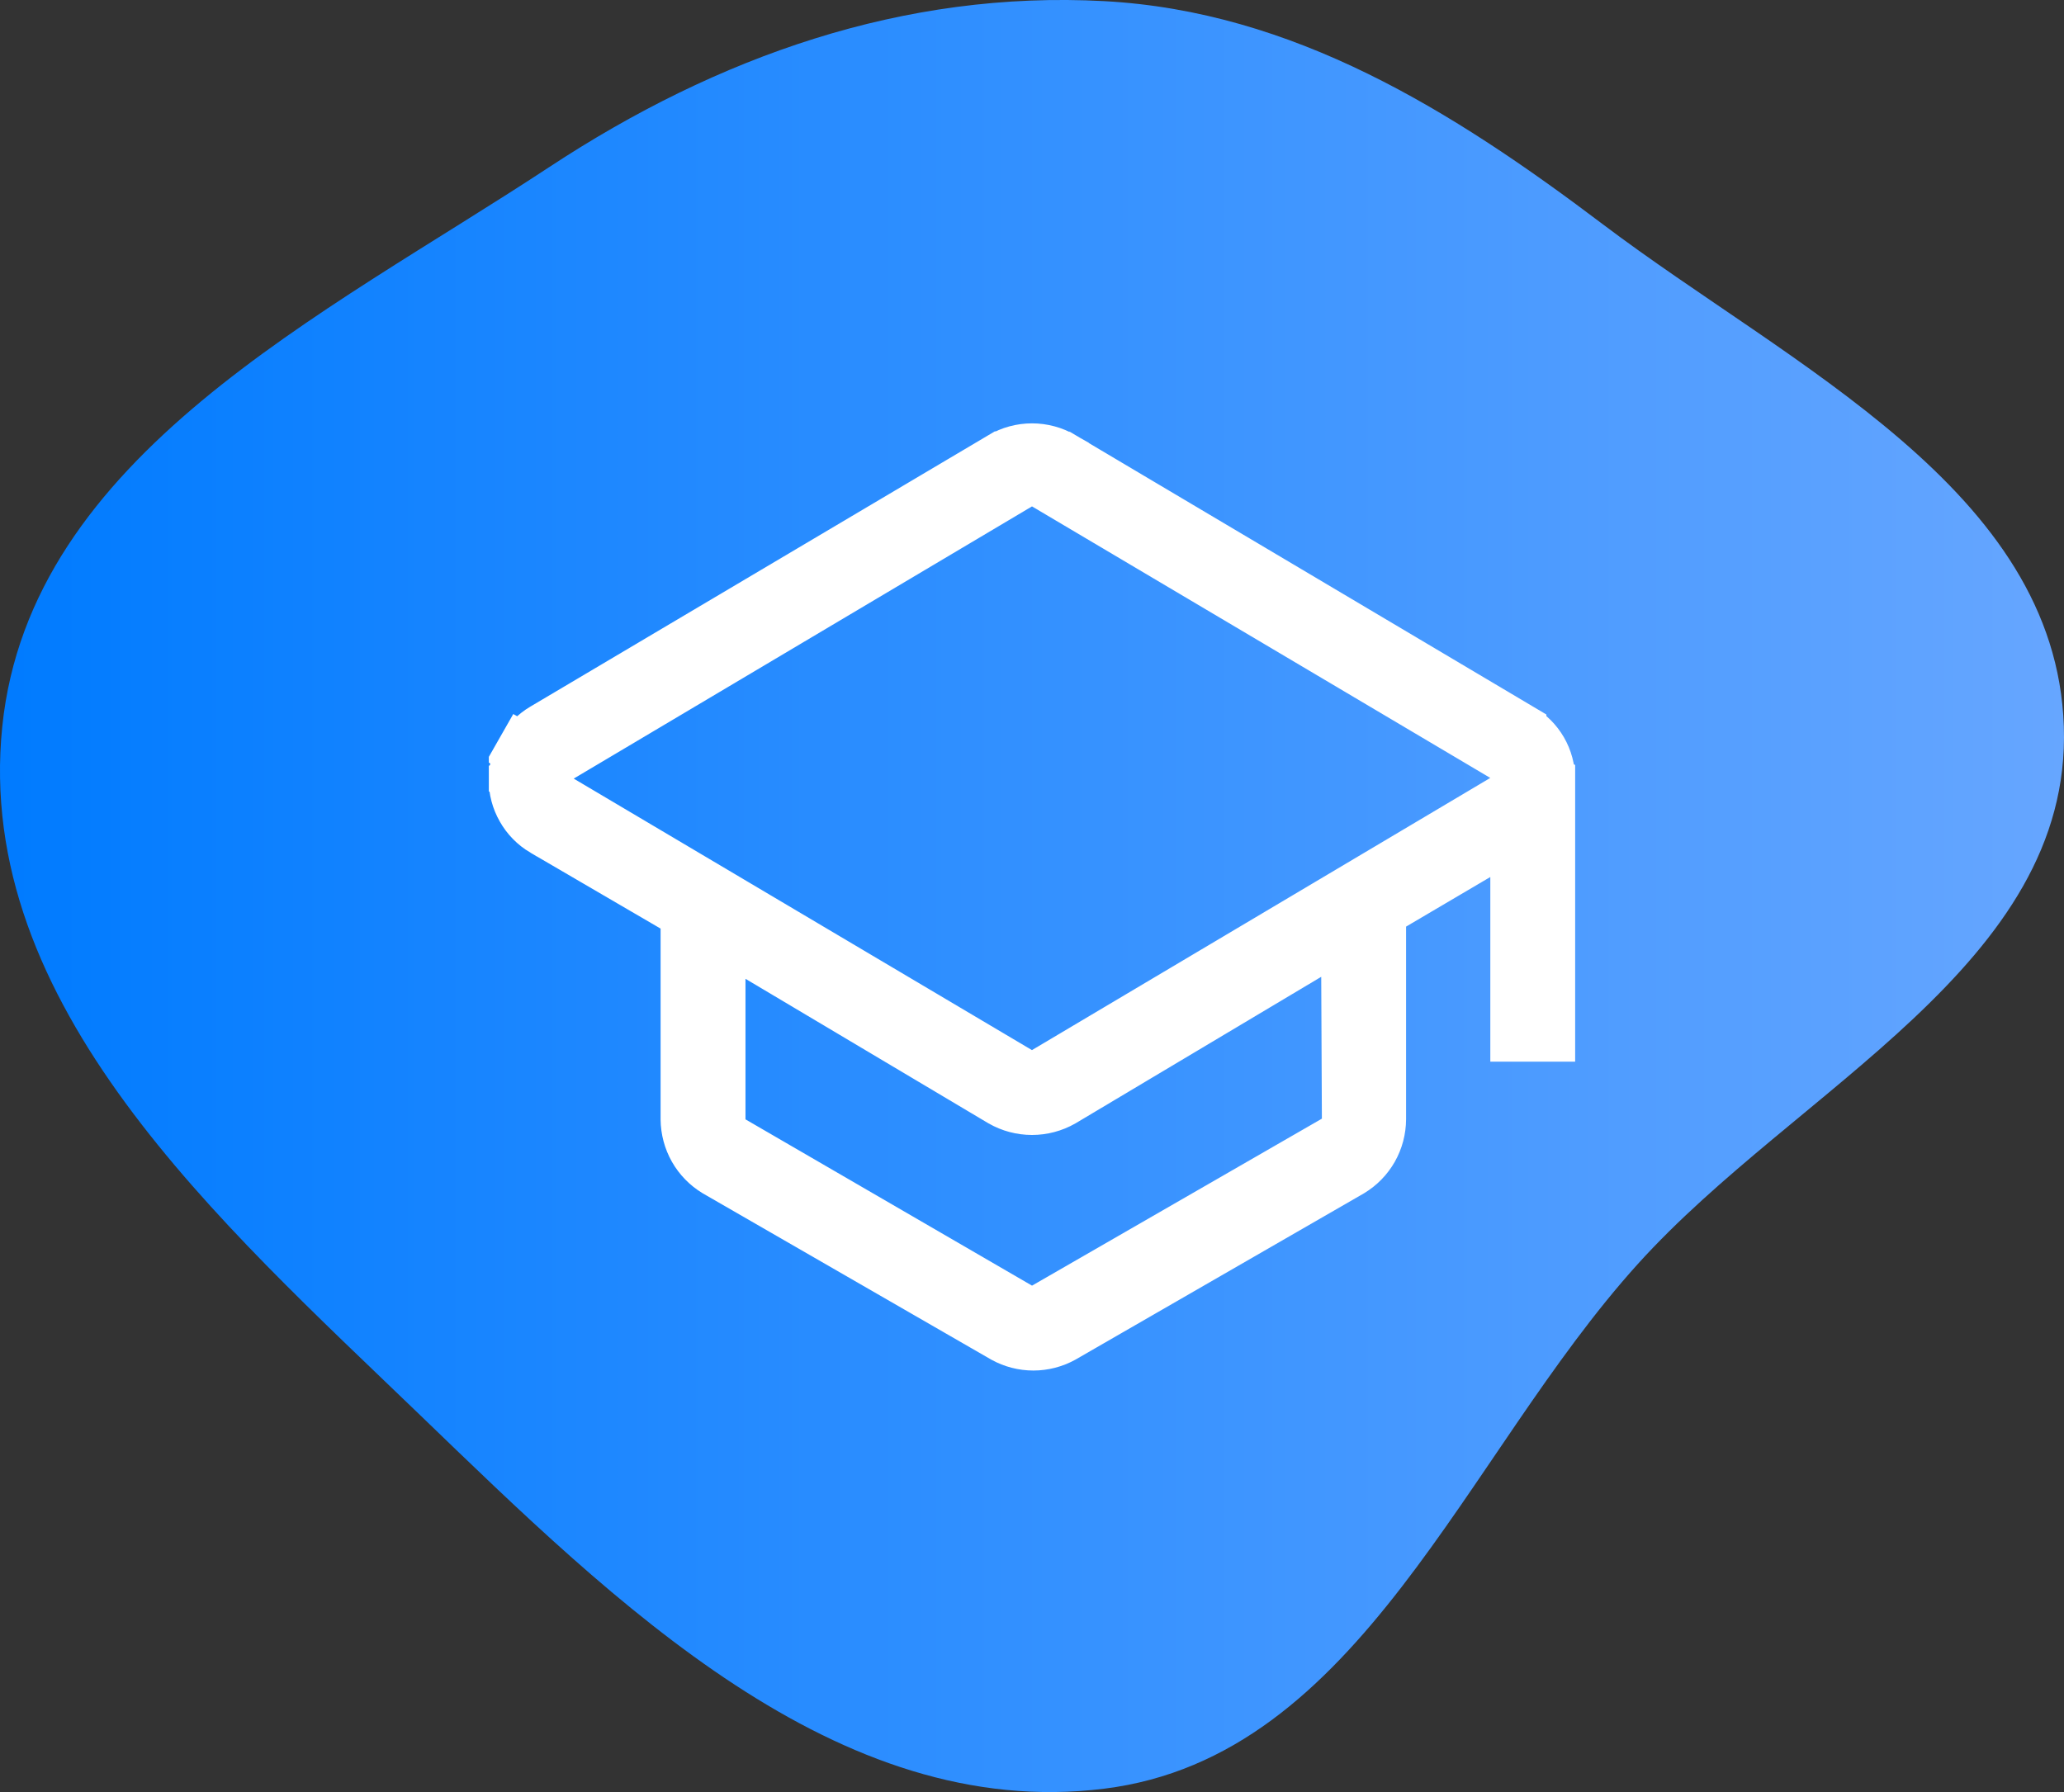 <svg width="38" height="33" viewBox="0 0 38 33" fill="none" xmlns="http://www.w3.org/2000/svg">
<rect x="0" y="0" width="38" height="33" fill="#333333" stroke="none"/>
<path fill-rule="evenodd" clip-rule="evenodd" d="M20.331 0.021C23.805 0.21 26.724 2.024 29.507 4.128C32.973 6.748 37.85 9.013 37.997 13.377C38.145 17.765 33.085 20.03 30.153 23.277C26.951 26.821 25.051 32.35 20.331 32.938C15.407 33.551 11.327 29.523 7.742 26.066C4.046 22.503 -0.486 18.504 0.042 13.377C0.556 8.393 5.949 5.817 10.112 3.077C13.204 1.041 16.642 -0.179 20.331 0.021Z" fill="url(#paint0_linear_2_246)"/>
<g clip-path="url(#clip0_2_246)">
<path d="M28.5 14.349V14.35V19.05H27.938V16.15V15.275L27.184 15.719L25.634 16.632L25.387 16.777V17.062V20.611C25.386 20.799 25.337 20.984 25.244 21.148C25.151 21.311 25.018 21.447 24.858 21.544L19.554 24.602C19.392 24.691 19.21 24.738 19.025 24.738C18.84 24.738 18.658 24.691 18.496 24.602L13.192 21.544C13.032 21.447 12.899 21.311 12.806 21.148C12.713 20.984 12.664 20.799 12.662 20.611V17.1V16.813L12.414 16.668L10.018 15.27C10.017 15.27 10.017 15.269 10.016 15.269C9.858 15.175 9.727 15.042 9.637 14.882C9.545 14.722 9.497 14.541 9.497 14.356C9.497 14.172 9.545 13.991 9.637 13.831L9.202 13.583L9.637 13.831C9.728 13.67 9.859 13.537 10.018 13.443L18.452 8.444C18.452 8.444 18.453 8.444 18.453 8.444C18.619 8.347 18.808 8.296 19 8.296C19.192 8.296 19.381 8.347 19.547 8.443C19.547 8.444 19.548 8.444 19.548 8.444L27.97 13.442L27.97 13.443L27.977 13.447C28.136 13.537 28.268 13.669 28.36 13.827C28.452 13.986 28.5 14.166 28.5 14.349ZM24.587 21.033L24.839 20.888L24.837 20.598L24.825 17.985L24.821 17.109L24.069 17.558L19.548 20.255C19.381 20.35 19.192 20.4 19 20.4C18.808 20.4 18.619 20.35 18.452 20.255L13.981 17.595L13.225 17.146V18.025V20.613V20.9L13.474 21.045L18.749 24.107L18.999 24.253L19.25 24.108L24.587 21.033ZM18.745 19.768L19 19.919L19.255 19.767L27.693 14.755L28.417 14.324L27.692 13.895L19.255 8.895L19 8.744L18.745 8.895L10.307 13.908L9.583 14.338L10.308 14.768L18.745 19.768Z" stroke="white"/>
</g>
<defs>
<linearGradient id="paint0_linear_2_246" x1="0" y1="16.5" x2="38" y2="16.5" gradientUnits="userSpaceOnUse">
<stop stop-color="#007BFF"/>
<stop offset="1" stop-color="#66A6FF"/>
</linearGradient>
<clipPath id="clip0_2_246">
<rect width="20" height="20" fill="white" transform="translate(9 6.5)"/>
</clipPath>
</defs>
</svg>
